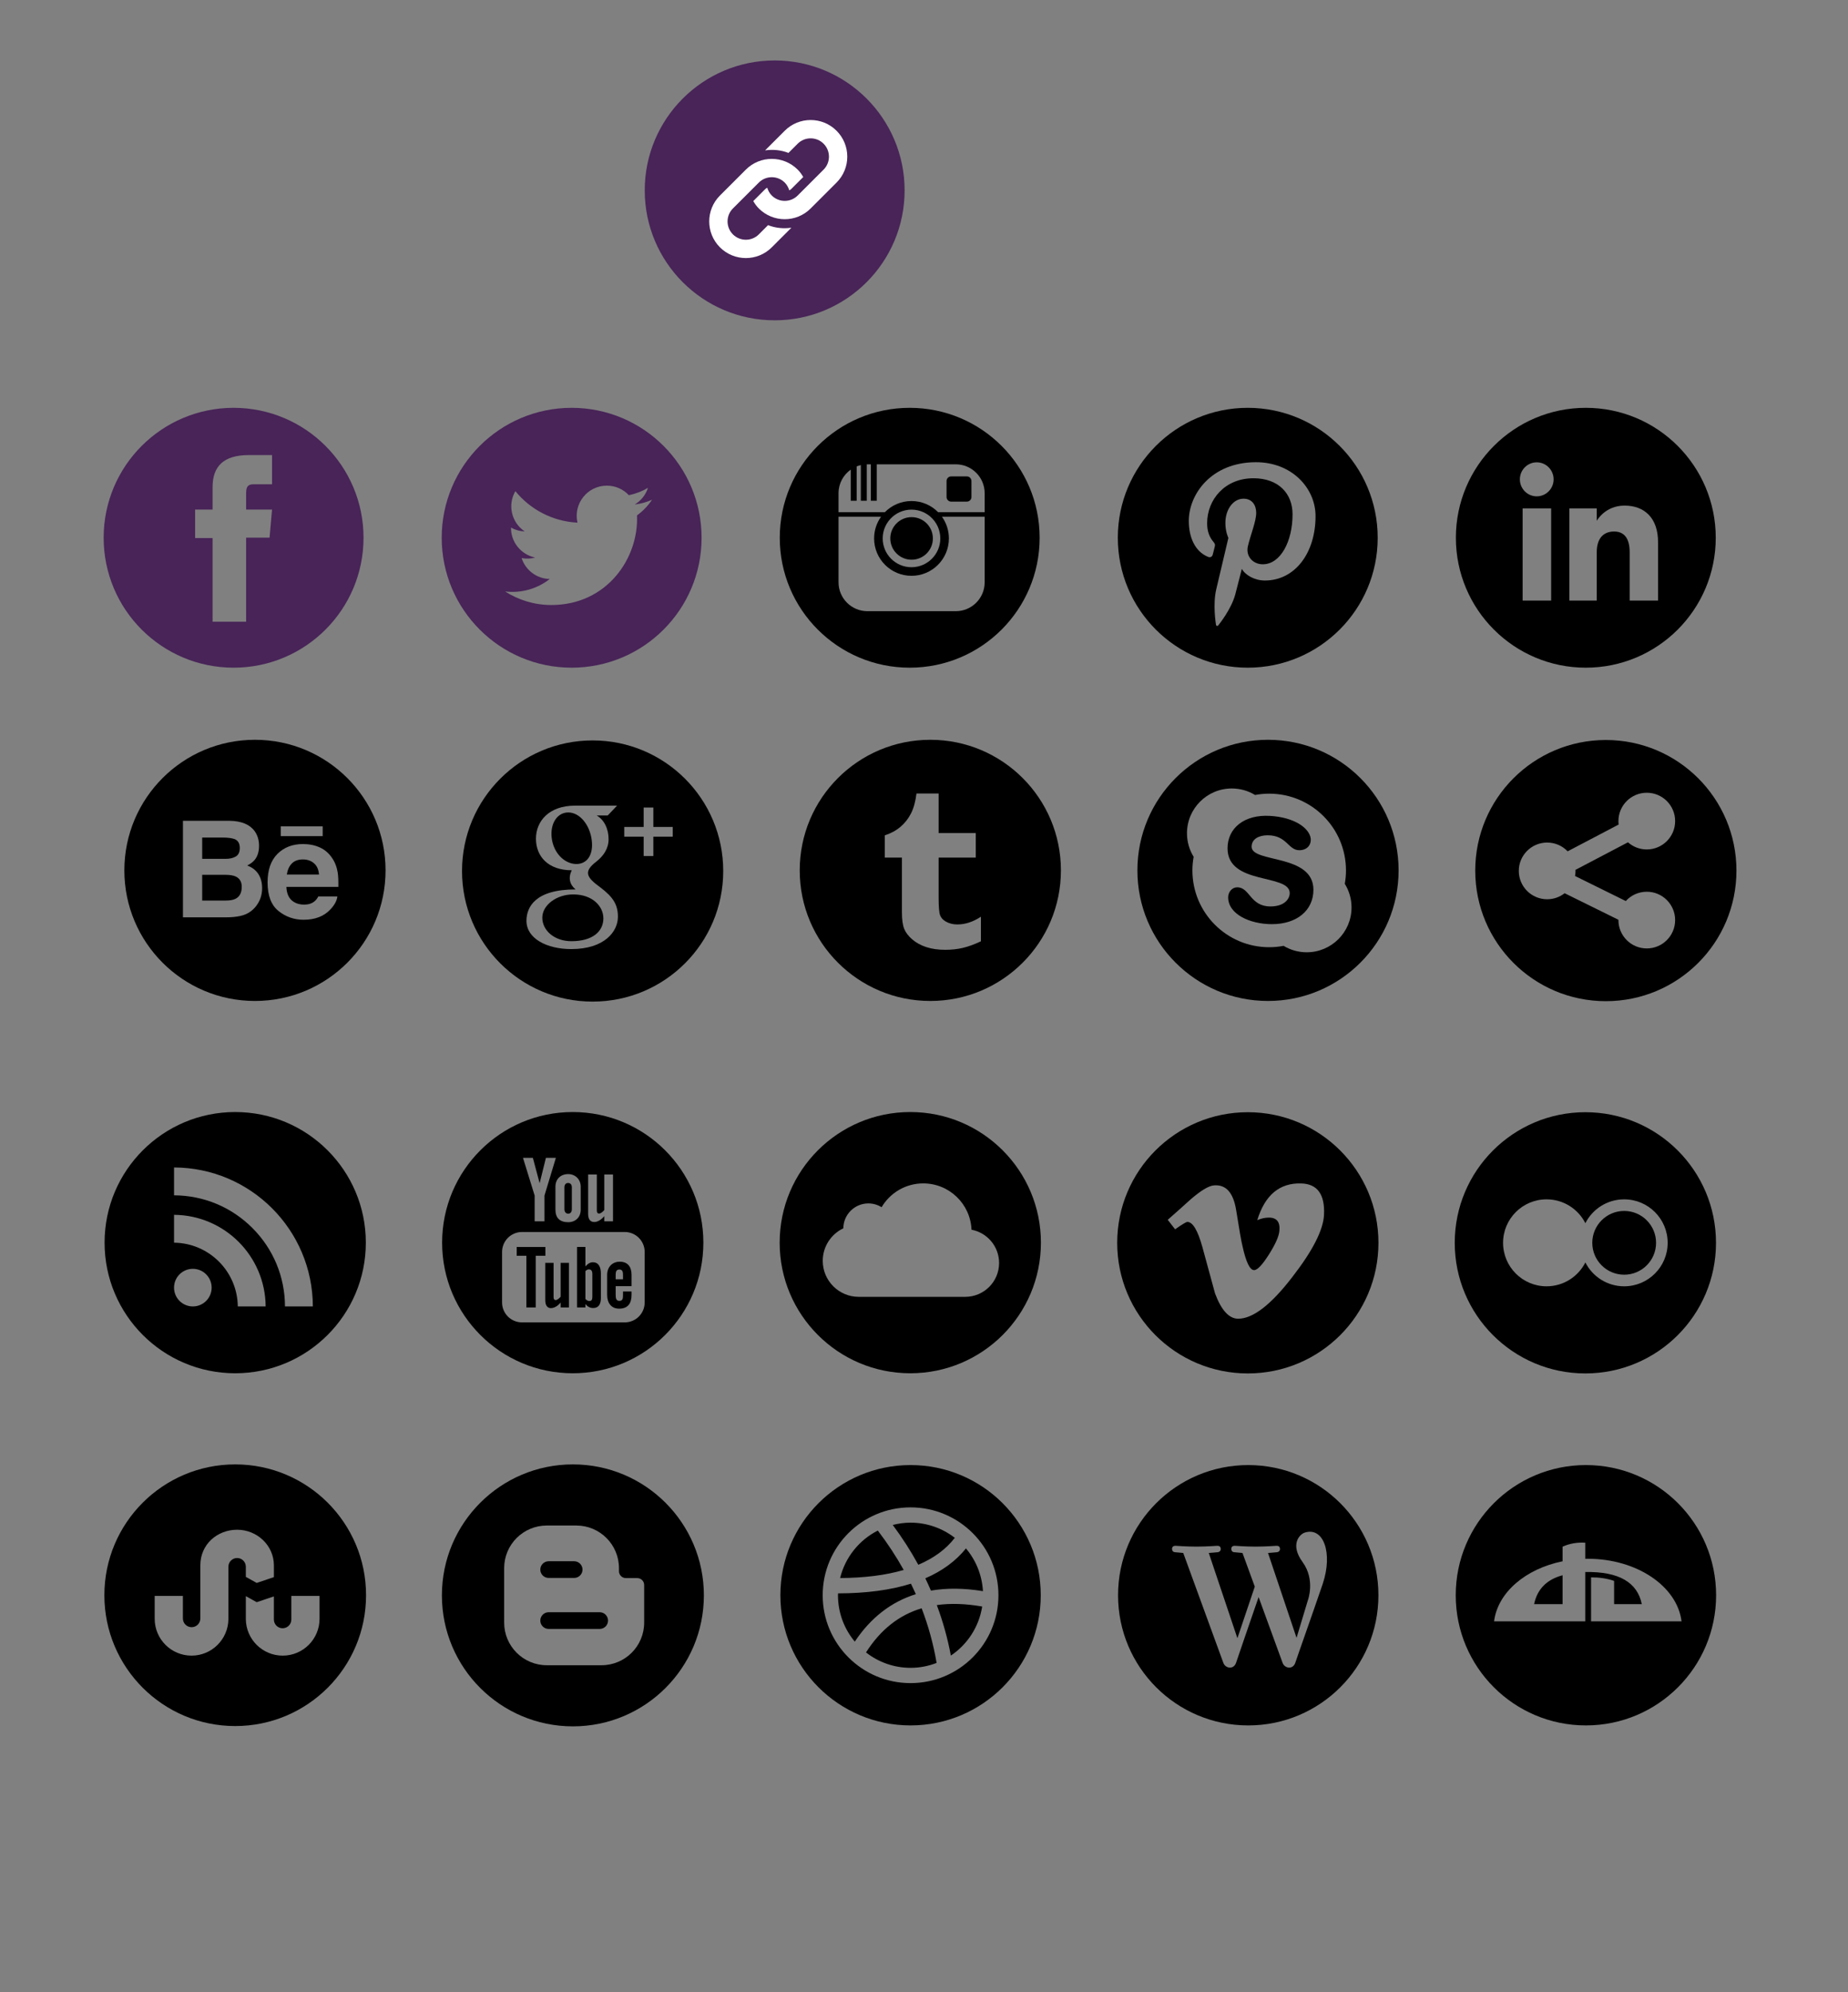 <?xml version="1.0" encoding="UTF-8" standalone="no"?>
<!-- Created with Inkscape (http://www.inkscape.org/) -->

<svg
   xmlns:dc="http://purl.org/dc/elements/1.1/"
   xmlns:cc="http://creativecommons.org/ns#"
   xmlns:rdf="http://www.w3.org/1999/02/22-rdf-syntax-ns#"
   xmlns:svg="http://www.w3.org/2000/svg"
   xmlns="http://www.w3.org/2000/svg"
   xmlns:sodipodi="http://sodipodi.sourceforge.net/DTD/sodipodi-0.dtd"
   xmlns:inkscape="http://www.inkscape.org/namespaces/inkscape"
   id="svg2"
   version="1.1"
   inkscape:version="0.48.2 r9819"
   width="640"
   height="690"
   xml:space="preserve"
   sodipodi:docname="Social_Media_Icons_Set.svg"><rect width="100%" height="100%" fill="#808080" stroke="none"/><defs
     id="defs6"><clipPath
       clipPathUnits="userSpaceOnUse"
       id="clipPath16"><path
         d="M 0,512 512,512 512,0 0,0 0,512 z"
         id="path18"
         inkscape:connector-curvature="0" /></clipPath></defs><sodipodi:namedview
     pagecolor="#ffffff"
     bordercolor="#666666"
     borderopacity="1"
     objecttolerance="10"
     gridtolerance="10"
     guidetolerance="10"
     inkscape:pageopacity="0"
     inkscape:pageshadow="2"
     inkscape:window-width="1280"
     inkscape:window-height="752"
     id="namedview4"
     showgrid="false"
     inkscape:zoom="1.28"
     inkscape:cx="280.15813"
     inkscape:cy="523.53765"
     inkscape:window-x="0"
     inkscape:window-y="0"
     inkscape:window-maximized="1"
     inkscape:current-layer="g44" /><g
     id="g10"
     inkscape:groupmode="layer"
     inkscape:label="Social_Media_Icons_Set"
     transform="matrix(1.25,0,0,-1.25,0,690)"><g
       id="g20"
       transform="translate(350.421,391.15)"><path
         d="m 0,0 c -2.813,0 -5.459,1.521 -6.364,3.247 0,0 -1.514,-6.003 -1.833,-7.161 -1.128,-4.094 -4.447,-8.191 -4.704,-8.526 -0.18,-0.234 -0.577,-0.161 -0.619,0.149 -0.072,0.521 -0.918,5.687 0.079,9.9 0.499,2.117 3.35,14.198 3.35,14.198 0,0 -0.831,1.664 -0.831,4.123 0,3.861 2.238,6.744 5.026,6.744 2.369,0 3.513,-1.779 3.513,-3.912 0,-2.382 -1.516,-5.945 -2.301,-9.245 -0.653,-2.765 1.387,-5.019 4.113,-5.019 4.935,0 8.26,6.341 8.26,13.853 0,5.71 -3.844,9.985 -10.84,9.985 -7.902,0 -12.828,-5.895 -12.828,-12.479 0,-2.269 0.67,-3.872 1.719,-5.11 0.482,-0.569 0.55,-0.798 0.375,-1.452 -0.127,-0.48 -0.412,-1.634 -0.532,-2.091 -0.173,-0.66 -0.708,-0.895 -1.305,-0.651 -3.638,1.485 -5.335,5.471 -5.335,9.953 0,7.401 6.243,16.276 18.62,16.276 9.95,0 16.496,-7.197 16.496,-14.926 C 14.059,7.636 8.376,0 0,0 m -4.723,47.85 c -19.881,0 -36,-16.118 -36,-36 0,-19.883 16.119,-36 36,-36 19.882,0 36,16.117 36,36 0,19.882 -16.118,36 -36,36"
         style="fill:#000000;fill-opacity:1;fill-rule:nonzero;stroke:none"
         id="path22"
         inkscape:connector-curvature="0" /></g><g
       id="g24"
       transform="translate(272.807,415.342)"><path
         d="m 0,0 c 0,4.422 -3.586,8.007 -8.008,8.007 l -21.882,0 0,-10.095 -1.641,0 0,10.095 -0.948,0 c -0.063,0 -0.124,-0.003 -0.186,-0.004 l 0,-10.091 -1.642,0 0,9.883 C -34.704,7.702 -35.091,7.58 -35.463,7.431 l 0,-9.519 -1.641,0 0,8.622 C -39.15,5.084 -40.487,2.699 -40.487,0 l 0,-5.259 12.837,0 c 1.879,1.907 4.49,3.092 7.379,3.092 2.89,0 5.501,-1.185 7.381,-3.092 l 12.889,0 0,5.259 L 0,0 z m -20.271,-20.508 c 4.402,0 7.982,3.58 7.982,7.982 0,2.388 -1.057,4.534 -2.726,5.999 -0.586,0.512 -1.246,0.941 -1.964,1.268 -1.003,0.456 -2.118,0.713 -3.292,0.713 -1.172,0 -2.287,-0.257 -3.291,-0.713 -0.717,-0.327 -1.378,-0.756 -1.963,-1.268 -1.669,-1.465 -2.726,-3.611 -2.726,-5.999 0,-4.402 3.58,-7.982 7.98,-7.982 M 0,-6.527 l -11.827,0 c 1.205,-1.694 1.917,-3.763 1.917,-5.999 0,-5.722 -4.639,-10.361 -10.361,-10.361 -5.72,0 -10.359,4.639 -10.359,10.361 0,2.236 0.711,4.305 1.917,5.999 l -11.774,0 0,-18.157 c 0,-4.421 3.586,-8.006 8.008,-8.006 l 24.471,0 c 4.423,0 8.008,3.585 8.008,8.006 l 0,18.157 z m 15.231,-5.815 c 0,-19.883 -16.117,-36 -36,-36 -19.881,0 -36,16.117 -36,36 0,19.883 16.119,36 36,36 19.883,0 36,-16.117 36,-36 m -35.475,-6.083 c 3.258,0 5.898,2.641 5.898,5.899 0,3.256 -2.64,5.897 -5.898,5.897 -3.258,0 -5.899,-2.641 -5.899,-5.897 0,-3.258 2.641,-5.899 5.899,-5.899 m 16.584,21.8 0,-4.425 c 0,-0.709 -0.575,-1.284 -1.285,-1.284 l -4.328,0 c -0.71,0 -1.286,0.575 -1.286,1.284 l 0,4.425 c 0,0.709 0.576,1.284 1.286,1.284 l 4.328,0 c 0.71,0 1.285,-0.575 1.285,-1.284"
         style="fill:#000000;fill-opacity:1;fill-rule:nonzero;stroke:none"
         id="path26"
         inkscape:connector-curvature="0" /></g><g
       id="g28"
       transform="translate(459.375,385.596)"><path
         d="m 0,0 -7.866,0 0,13.404 c 0,3.677 -1.397,5.729 -4.304,5.729 -3.163,0 -4.816,-2.138 -4.816,-5.729 l 0,-13.404 -7.581,0 0,25.536 7.581,0 0,-3.439 c 0,0 2.28,4.218 7.695,4.218 C -3.876,26.315 0,23.009 0,16.169 L 0,0 z m -33.611,28.88 c -2.581,0 -4.674,2.11 -4.674,4.712 0,2.602 2.093,4.712 4.674,4.712 2.582,0 4.674,-2.11 4.674,-4.712 0,-2.602 -2.092,-4.712 -4.674,-4.712 m 3.99,-28.88 -7.904,0 0,25.536 7.904,0 0,-25.536 z m 9.604,53.404 c -19.881,0 -35.999,-16.117 -35.999,-36 0,-19.883 16.118,-36 35.999,-36 19.883,0 36,16.117 36,36 0,19.883 -16.117,36 -36,36"
         style="fill:#000000;fill-opacity:1;fill-rule:nonzero;stroke:none"
         id="path30"
         inkscape:connector-curvature="0" /></g><g
       id="g32"
       transform="translate(75.373,417.821)"
       style="fill:#482458;fill-opacity:1"
       inkscape:export-filename="/Users/dacmanj/Downloads/Social Media Icons/facebook20.png"
       inkscape:export-xdpi="20"
       inkscape:export-ydpi="20"><path
         d="m 0,0 -5.031,0 c -1.777,0 -2.147,-0.728 -2.147,-2.565 l 0,-4.44 7.178,0 -0.691,-7.794 -6.487,0 0,-23.282 -9.297,0 0,23.184 -4.835,0 0,7.892 4.835,0 0,6.215 c 0,5.833 3.12,8.879 10.038,8.879 L 0,8.089 0,0 z m -10.655,21.179 c -19.883,0 -36,-16.117 -36,-36 0,-19.883 16.117,-36 36,-36 19.882,0 36,16.117 36,36 0,19.883 -16.118,36 -36,36"
         style="fill:#482458;fill-opacity:1;fill-rule:nonzero;stroke:none"
         id="path34"
         inkscape:connector-curvature="0" /></g><g
       id="g36"
       transform="translate(176.483,409.203)"
       style="fill:#482458;fill-opacity:1"
       inkscape:export-filename="/Users/dacmanj/Downloads/Social Media Icons/twitter20.png"
       inkscape:export-xdpi="20"
       inkscape:export-ydpi="20"><path
         d="m 0,0 c 0.527,-11.744 -8.23,-24.838 -23.733,-24.838 -4.715,0 -9.104,1.383 -12.799,3.752 4.429,-0.522 8.851,0.706 12.361,3.458 -3.653,0.067 -6.737,2.481 -7.799,5.798 1.308,-0.25 2.595,-0.177 3.77,0.142 -4.016,0.808 -6.787,4.425 -6.697,8.293 1.126,-0.625 2.414,-1.001 3.783,-1.043 -3.719,2.484 -4.772,7.394 -2.584,11.147 4.117,-5.052 10.269,-8.376 17.209,-8.725 -1.217,5.224 2.745,10.253 8.134,10.253 2.402,0 4.572,-1.013 6.094,-2.636 C -0.359,5.975 1.428,6.67 3.041,7.627 2.418,5.677 1.094,4.04 -0.63,3.008 1.059,3.209 2.668,3.658 4.166,4.322 3.047,2.647 1.631,1.177 0,0 m -18.105,29.797 c -19.882,0 -36,-16.117 -36,-36 0,-19.883 16.118,-36 36,-36 19.882,0 36,16.117 36,36 0,19.883 -16.118,36 -36,36"
         style="fill:#482458;fill-opacity:1;fill-rule:nonzero;stroke:none"
         id="path38"
         inkscape:connector-curvature="0" /></g><g
       id="g40"
       transform="translate(86.998,312.804)"><path
         d="m 0,0 c -0.824,0.71 -1.847,1.065 -3.067,1.065 -1.328,0 -2.355,-0.377 -3.087,-1.129 -0.731,-0.754 -1.189,-1.774 -1.377,-3.061 l 8.908,0 C 1.283,-1.753 0.824,-0.711 0,0 M 6.574,-2.611 C 6.334,-1.061 5.809,0.303 4.999,1.477 4.102,2.809 2.961,3.785 1.581,4.402 c -1.378,0.619 -2.929,0.927 -4.65,0.927 -2.898,0 -5.255,-0.915 -7.072,-2.742 -1.816,-1.827 -2.724,-4.454 -2.724,-7.88 0,-3.656 1.006,-6.295 3.017,-7.918 2.012,-1.622 4.334,-2.433 6.966,-2.433 3.189,0 5.669,0.961 7.44,2.885 1.139,1.21 1.778,2.402 1.917,3.573 l -5.28,0 c -0.306,-0.58 -0.662,-1.033 -1.063,-1.359 -0.737,-0.605 -1.694,-0.908 -2.872,-0.908 -1.111,0 -2.061,0.248 -2.85,0.744 -1.299,0.799 -1.988,2.189 -2.068,4.174 l 14.403,0 C 6.77,-4.828 6.713,-3.52 6.574,-2.611 m -20.951,-4.287 c 0,1.535 -0.347,2.841 -1.041,3.918 -0.695,1.077 -1.725,1.863 -3.09,2.359 0.899,0.459 1.578,0.967 2.041,1.523 0.824,0.992 1.238,2.305 1.238,3.938 0,1.584 -0.409,2.945 -1.228,4.082 -1.359,1.849 -3.669,2.799 -6.93,2.849 l -12.925,0 0,-26.744 12.05,0 c 1.359,0 2.619,0.121 3.78,0.364 1.16,0.24 2.168,0.688 3.021,1.341 0.757,0.569 1.389,1.27 1.895,2.105 0.793,1.259 1.189,2.68 1.189,4.265 m 5.16,14.431 11.621,0 0,2.7 -11.621,0 0,-2.7 z m 29.04,-9.498 c 0,-19.984 -16.2,-36.183 -36.183,-36.183 -19.985,0 -36.185,16.199 -36.185,36.183 0,19.984 16.2,36.184 36.185,36.184 19.983,0 36.183,-16.2 36.183,-36.184 M -21.65,1.892 c 0.725,0.441 1.088,1.223 1.088,2.348 0,1.247 -0.479,2.069 -1.438,2.467 -0.826,0.279 -1.879,0.418 -3.16,0.418 l -5.818,0 0,-5.896 6.5,0 c 1.162,0 2.105,0.221 2.828,0.663 m 1.63,-8.41 c 0,-1.644 -0.584,-2.757 -1.756,-3.338 -0.646,-0.316 -1.549,-0.472 -2.708,-0.472 l -6.494,0 0,7.13 6.582,0 c 1.15,-0.013 2.039,-0.163 2.673,-0.454 1.136,-0.52 1.703,-1.475 1.703,-2.866"
         style="fill:#000000;fill-opacity:1;fill-rule:nonzero;stroke:none"
         id="path42"
         inkscape:connector-curvature="0" /></g><g
       id="g44"
       transform="translate(163.935,319.288)"><path
         d="m 0,0 c -0.542,4.122 -3.228,7.504 -6.365,7.599 -3.139,0.092 -5.244,-3.062 -4.701,-7.185 0.542,-4.122 3.525,-7 6.664,-7.096 C -1.265,-6.775 0.541,-4.122 0,0 m 22.452,3.582 -5.373,0 0,5.373 -2.686,0 0,-5.373 -5.372,0 0,-2.686 5.372,0 0,-5.373 2.686,0 0,5.373 5.373,0 0,2.686 z M 7.264,-21.324 c 0,3.282 -1.226,5.427 -4.935,8.206 -3.763,2.743 -4.682,4.293 -1.091,7.069 2.024,1.565 3.441,3.651 3.441,6.225 0,2.804 -1.147,5.349 -3.304,6.586 l 3.058,0 2.601,2.73 -11.645,0 c -7.27,0 -10.835,-4.356 -10.835,-9.15 0,-4.899 3.36,-8.757 9.923,-8.757 -1.018,-2.054 -0.61,-3.951 1.055,-5.308 -11.208,0 -13.606,-4.918 -13.606,-8.706 0,-4.909 5.642,-7.827 12.408,-7.827 9.253,0 12.93,4.902 12.93,8.932 m 29.177,12.699 c 0,-19.983 -16.2,-36.184 -36.183,-36.184 -19.985,0 -36.184,16.201 -36.184,36.184 0,19.984 16.199,36.184 36.184,36.184 19.983,0 36.183,-16.2 36.183,-36.184 M 3.235,-21.739 c 0,-3.556 -2.887,-6.334 -8.867,-6.334 -4.677,0 -8.054,2.96 -8.054,6.516 0,3.485 3.963,6.492 8.639,6.44 5.19,0 8.282,-3.232 8.282,-6.622"
         style="fill:#000000;fill-opacity:1;fill-rule:nonzero;stroke:none"
         id="path46"
         inkscape:connector-curvature="0" /></g><g
       id="g48"
       transform="translate(271.766,291.187)"><path
         d="m 0,0 c -1.851,-0.871 -3.526,-1.48 -5.025,-1.831 -1.5,-0.349 -3.121,-0.524 -4.865,-0.524 -1.978,0 -3.726,0.25 -5.248,0.75 -1.521,0.499 -2.818,1.21 -3.89,2.135 -1.075,0.925 -1.821,1.909 -2.235,2.949 -0.414,1.042 -0.621,2.551 -0.621,4.529 l 0,15.179 -4.742,0 0,6.17 c 1.695,0.553 3.147,1.344 4.355,2.373 1.209,1.032 2.179,2.269 2.91,3.714 0.731,1.445 1.235,3.281 1.511,5.513 l 6.136,0 0,-10.971 10.285,0 0,-6.799 -10.285,0 0,-11.109 c 0,-2.512 0.133,-4.123 0.399,-4.836 0.266,-0.713 0.761,-1.283 1.484,-1.707 0.957,-0.575 2.054,-0.863 3.287,-0.863 2.192,0 4.374,0.714 6.544,2.14 L 0,0 z M -14.016,55.836 C -34,55.836 -50.2,39.636 -50.2,19.652 c 0,-19.984 16.2,-36.183 36.184,-36.183 19.984,0 36.183,16.199 36.183,36.183 0,19.984 -16.199,36.184 -36.183,36.184"
         style="fill:#000000;fill-opacity:1;fill-rule:nonzero;stroke:none"
         id="path50"
         inkscape:connector-curvature="0" /></g><g
       id="g52"
       transform="translate(374.451,300.562)"><path
         d="m 0,0 c 0,2.404 -0.686,4.647 -1.867,6.549 0.211,1.205 0.329,2.445 0.329,3.711 0,11.75 -9.525,21.273 -21.274,21.273 -1.338,0 -2.647,-0.129 -3.917,-0.365 -1.879,1.145 -4.086,1.803 -6.447,1.803 -6.856,0 -12.415,-5.559 -12.415,-12.416 0,-2.39 0.677,-4.621 1.847,-6.515 -0.221,-1.227 -0.342,-2.488 -0.342,-3.78 0,-11.748 9.524,-21.274 21.274,-21.274 1.364,0 2.695,0.133 3.987,0.379 1.871,-1.131 4.064,-1.782 6.411,-1.782 C -5.558,-12.416 0,-6.857 0,0 m 13.038,10.277 c 0,-19.984 -16.2,-36.183 -36.184,-36.183 -19.984,0 -36.184,16.199 -36.184,36.183 0,19.984 16.2,36.184 36.184,36.184 19.984,0 36.184,-16.2 36.184,-36.184 M -10.559,4.918 c 0,-5.765 -4.614,-9.543 -11.503,-9.543 -6.059,0 -12.148,2.747 -12.118,7.475 0.01,1.427 1.075,2.737 2.492,2.737 3.567,0 3.535,-5.302 9.215,-5.302 3.986,0 5.346,2.175 5.346,3.69 0,5.472 -17.225,2.117 -17.225,12.41 0,5.57 4.577,9.413 11.769,8.99 6.86,-0.402 10.879,-3.42 11.27,-6.238 0.191,-1.842 -1.034,-3.274 -3.16,-3.274 -3.102,0 -3.42,4.137 -8.762,4.137 -2.411,0 -4.446,-1.001 -4.446,-3.176 0,-4.543 17.122,-1.904 17.122,-11.906"
         style="fill:#000000;fill-opacity:1;fill-rule:nonzero;stroke:none"
         id="path54"
         inkscape:connector-curvature="0" /></g><g
       id="g56"
       transform="translate(267.425,192.677)"><path
         d="m 0,0 -29.505,0 c -5.509,0 -9.973,4.465 -9.973,9.974 0,3.978 2.332,7.412 5.702,9.012 0.027,3.814 3.124,6.898 6.943,6.898 1.345,0 2.596,-0.389 3.659,-1.051 2.328,3.949 6.622,6.6 11.538,6.6 7.208,0 13.084,-5.698 13.372,-12.836 C 6.087,17.781 9.38,13.966 9.38,9.38 9.38,4.199 5.181,0 0,0 m -15.225,51.205 c -19.987,0 -36.191,-16.204 -36.191,-36.191 0,-19.988 16.204,-36.191 36.191,-36.191 19.989,0 36.191,16.203 36.191,36.191 0,19.987 -16.202,36.191 -36.191,36.191"
         style="fill:#000000;fill-opacity:1;fill-rule:nonzero;stroke:none"
         id="path58"
         inkscape:connector-curvature="0" /></g><g
       id="g60"
       transform="translate(178.614,191.127)"><path
         d="m 0,0 c 0,-3.057 -2.477,-5.533 -5.533,-5.533 l -28.448,0 c -3.057,0 -5.534,2.476 -5.534,5.533 l 0,13.98 c 0,3.057 2.477,5.536 5.534,5.536 l 28.448,0 C -2.477,19.516 0,17.037 0,13.98 L 0,0 z m -30.981,40.066 1.875,-7.033 1.742,7.033 2.76,0 -3.163,-10.459 0,-7.137 -2.718,0 0,7.137 -3.233,10.459 2.737,0 z m 9.791,-4.508 c 1.957,0 3.469,-1.456 3.469,-3.489 l 0,-6.362 c 0,-2.181 -1.528,-3.478 -3.469,-3.478 -2.34,0 -3.538,1.191 -3.538,3.478 l 0,6.362 c 0,2.083 1.411,3.489 3.538,3.489 m 5.518,-0.107 2.414,0 0,-9.952 c 0,-0.522 0.125,-0.874 0.643,-0.874 0.47,0 1.125,0.604 1.42,0.973 l 0,9.851 2.412,0 0,-12.979 -2.412,0 0,1.432 c -1.047,-1.241 -2.061,-1.62 -2.791,-1.62 -1.293,0 -1.686,1.036 -1.686,2.319 l 0,10.85 z m -4.263,17.304 c -19.986,0 -36.189,-16.204 -36.189,-36.192 0,-19.987 16.203,-36.19 36.189,-36.19 19.99,0 36.194,16.203 36.194,36.19 0,19.988 -16.204,36.192 -36.194,36.192 M -6.004,6.42 l -2.031,0 0,1.25 c 0,0.851 0.176,1.45 1.027,1.45 0.824,0 1.004,-0.612 1.004,-1.45 l 0,-1.25 z m -0.906,4.864 c -2.074,0 -3.49,-1.489 -3.49,-3.637 l 0,-5.548 c 0,-2.226 1.121,-3.825 3.316,-3.825 2.422,0 3.445,1.443 3.445,3.825 l 0,0.929 -2.365,0 0,-0.859 c 0,-1.077 -0.057,-1.73 -1.027,-1.73 -0.926,0 -1.004,0.801 -1.004,1.73 l 0,2.332 4.396,0 0,3.146 c 0,2.236 -1.066,3.637 -3.271,3.637 m -20.603,1.652 -2.677,0 0,-14.327 -2.588,0 0,14.327 -2.68,0 0,2.433 7.945,0 0,-2.433 z m 4.231,-1.965 2.299,0 0,-12.362 -2.299,0 0,1.365 c -0.424,-0.502 -0.865,-0.886 -1.322,-1.149 -1.239,-0.71 -2.94,-0.695 -2.94,1.814 l 0,10.332 2.299,0 0,-9.475 c 0,-0.498 0.121,-0.834 0.611,-0.834 0.447,0 1.072,0.574 1.352,0.926 l 0,9.383 z m 1.039,14.846 0,6.039 c 0,0.71 0.328,1.238 1.006,1.238 0.74,0 1.056,-0.512 1.056,-1.238 l 0,-6.039 c 0,-0.707 -0.359,-1.229 -1.009,-1.229 -0.666,0 -1.053,0.545 -1.053,1.229 M -14.5,1.506 c 0,-0.394 -0.066,-0.677 -0.201,-0.852 -0.252,-0.332 -0.801,-0.316 -1.174,-0.126 -0.176,0.087 -0.357,0.234 -0.545,0.435 l 0,7.703 c 0.156,0.17 0.313,0.296 0.475,0.377 0.402,0.203 0.922,0.164 1.199,-0.203 0.162,-0.215 0.246,-0.532 0.246,-0.949 l 0,-6.385 z m 0.123,9.622 c -0.82,0 -1.525,-0.523 -2.043,-1.155 l 0,5.396 -2.321,0 0,-16.76 2.321,0 0,0.95 c 0.641,-0.799 1.342,-1.106 2.184,-1.106 1.529,0 2.101,1.189 2.101,2.717 l 0,6.859 c 0,1.676 -0.558,3.099 -2.242,3.099"
         style="fill:#000000;fill-opacity:1;fill-rule:nonzero;stroke:none"
         id="path62"
         inkscape:connector-curvature="0" /></g><g
       id="g64"
       transform="translate(78.956,190.018)"><path
         d="m 0,0 c -0.022,8.215 -3.231,15.935 -9.042,21.745 -5.8,5.8 -13.501,9.007 -21.696,9.042 l 0,7.721 C -9.516,38.434 7.672,21.229 7.721,0 L 0,0 z m -13.075,0 c -0.101,9.696 -7.969,17.563 -17.663,17.663 l 0,7.72 C -16.765,25.283 -5.457,13.975 -5.356,0 l -7.719,0 z m -12.453,0 c -2.878,0 -5.21,2.334 -5.21,5.212 0,2.877 2.332,5.21 5.21,5.21 2.879,0 5.21,-2.333 5.21,-5.21 0,-2.878 -2.331,-5.212 -5.21,-5.212 m 11.734,53.864 c -19.987,0 -36.189,-16.204 -36.189,-36.191 0,-19.987 16.202,-36.191 36.189,-36.191 19.988,0 36.192,16.204 36.192,36.191 0,19.987 -16.204,36.191 -36.192,36.191"
         style="fill:#000000;fill-opacity:1;fill-rule:nonzero;stroke:none"
         id="path66"
         inkscape:connector-curvature="0" /></g><g
       id="g68"
       transform="translate(88.532,103.474)"><path
         d="m 0,0 c 0,-5.639 -4.571,-10.211 -10.211,-10.211 -5.608,0 -10.16,4.524 -10.21,10.12 l 0,6.364 3.01,-1.675 4.764,1.61 0,-6.418 c 0,-1.334 1.082,-2.416 2.416,-2.416 1.335,0 2.418,1.082 2.418,2.416 l 0,6.543 L 0,6.333 0,0 z m -22.837,16.837 c -1.336,0 -2.416,-1.082 -2.416,-2.418 l 0,-14.565 c -0.08,-5.572 -4.622,-10.065 -10.212,-10.065 -5.639,0 -10.21,4.572 -10.21,10.211 l 0,6.333 7.815,0 0,-6.25 c 0,-1.335 1.081,-2.417 2.417,-2.417 1.334,0 2.417,1.082 2.417,2.417 l 0,14.747 c 0,5.789 4.675,9.841 10.189,9.841 5.533,0 10.19,-4.334 10.19,-9.9 l 0,-3.229 -4.764,-1.61 -3.01,1.676 0,2.811 c 0,1.336 -1.082,2.418 -2.416,2.418 m -0.528,25.939 c -20.02,0 -36.25,-16.229 -36.25,-36.25 0,-20.02 16.23,-36.25 36.25,-36.25 20.019,0 36.25,16.23 36.25,36.25 0,20.021 -16.231,36.25 -36.25,36.25"
         style="fill:#000000;fill-opacity:1;fill-rule:nonzero;stroke:none"
         id="path70"
         inkscape:connector-curvature="0" /></g><g
       id="g72"
       transform="translate(178.471,112.832)"><path
         d="m 0,0 c 0,1.059 -0.857,1.916 -1.916,1.916 l -3.152,0 c -1.058,0 -1.916,0.857 -1.916,1.915 l 0,0.838 c 0,6.525 -5.289,11.813 -11.814,11.813 l -8.181,0 c -6.525,0 -11.813,-5.288 -11.813,-11.813 l 0,-15.086 c 0,-6.524 5.288,-11.812 11.813,-11.812 l 15.165,0 C -5.289,-22.229 0,-16.941 0,-10.417 L 0,0 z m 16.542,-2.873 c 0,-20.044 -16.248,-36.292 -36.291,-36.292 -20.043,0 -36.292,16.248 -36.292,36.292 0,20.043 16.249,36.291 36.292,36.291 20.043,0 36.291,-16.248 36.291,-36.291 m -28.87,-4.669 -14.132,0 c -1.279,0 -2.315,-1.037 -2.315,-2.315 0,-1.279 1.036,-2.316 2.315,-2.316 l 14.132,0 c 1.279,0 2.315,1.037 2.315,2.316 0,1.278 -1.036,2.315 -2.315,2.315 M -28.775,4.271 c 0,1.277 1.036,2.315 2.315,2.315 l 7.062,0 c 1.28,0 2.315,-1.038 2.315,-2.315 0,-1.28 -1.035,-2.316 -2.315,-2.316 l -7.062,0 c -1.279,0 -2.315,1.036 -2.315,2.316"
         style="fill:#000000;fill-opacity:1;fill-rule:nonzero;stroke:none"
         id="path74"
         inkscape:connector-curvature="0" /></g><g
       id="g76"
       transform="translate(256.366,114.686)"><path
         d="m 0,0 c 0.548,-1.127 1.062,-2.266 1.556,-3.408 4.381,0.754 9.185,0.707 14.41,-0.149 C 15.712,0.94 13.993,5.047 11.257,8.281 8.45,4.785 4.685,2.029 0,0 m 20.257,-4.691 c 0,13.447 -10.901,24.347 -24.347,24.347 -13.445,0 -24.346,-10.9 -24.346,-24.347 0,-13.446 10.901,-24.346 24.346,-24.346 13.446,0 24.347,10.9 24.347,24.346 m 11.722,0 c 0,-19.92 -16.148,-36.069 -36.069,-36.069 -19.919,0 -36.068,16.149 -36.068,36.069 0,19.921 16.149,36.07 36.068,36.07 19.921,0 36.069,-16.149 36.069,-36.07 m -28.8,-2.724 c 1.703,-4.553 3.006,-9.22 3.894,-13.993 4.569,3.059 7.795,7.941 8.682,13.595 -4.582,0.795 -8.772,0.935 -12.576,0.398 m -5.809,3.021 c -0.433,0.974 -0.886,1.943 -1.358,2.906 -5.644,-1.775 -12.379,-2.672 -20.187,-2.684 -0.004,-0.174 -0.026,-0.344 -0.026,-0.517 0,-4.884 1.753,-9.366 4.658,-12.852 4.407,6.611 10.059,11.004 16.913,13.147 M 8.171,11.217 c -3.399,2.626 -7.644,4.205 -12.261,4.205 -1.704,0 -3.351,-0.236 -4.932,-0.639 2.66,-3.574 5.016,-7.256 7.077,-11.031 4.299,1.82 7.673,4.313 10.116,7.465 m -21.335,2.017 c -5.164,-2.626 -9.039,-7.41 -10.443,-13.162 6.803,0.047 12.689,0.793 17.62,2.244 -2.083,3.74 -4.474,7.383 -7.177,10.918 M -1.018,-8.309 c 1.881,-4.91 3.266,-9.961 4.146,-15.134 -2.245,-0.867 -4.672,-1.36 -7.218,-1.36 -4.652,0 -8.931,1.602 -12.343,4.267 3.995,6.266 9.096,10.345 15.415,12.227"
         style="fill:#000000;fill-opacity:1;fill-rule:nonzero;stroke:none"
         id="path78"
         inkscape:connector-curvature="0" /></g><g
       id="g80"
       transform="translate(465.883,102.758)"><path
         d="m 0,0 c -1.211,9.727 -12.375,17.344 -25.971,17.344 -0.235,0 -0.468,-0.003 -0.702,-0.008 l 0,4.461 c -2.136,0.14 -4.234,-0.195 -6.29,-1.094 l 0,-4.055 C -43.227,14.561 -50.943,7.992 -51.94,0 l 25.267,0 0,13.672 c 9.39,0.171 14.452,-2.919 15.663,-8.906 l -7.676,0 0,6.445 c -2.029,0.706 -4.168,0.994 -6.385,0.977 L -25.071,0 0,0 z m 9.574,7.236 c 0,-19.92 -16.148,-36.068 -36.07,-36.068 -19.92,0 -36.068,16.148 -36.068,36.068 0,19.922 16.148,36.071 36.068,36.071 19.922,0 36.07,-16.149 36.07,-36.071 m -42.537,5.537 0,-8.007 -7.889,0 c 0.852,4.111 3.475,6.838 7.889,8.007"
         style="fill:#000000;fill-opacity:1;fill-rule:nonzero;stroke:none"
         id="path82"
         inkscape:connector-curvature="0" /></g><g
       id="g84"
       transform="translate(366.486,113.194)"><path
         d="m 0,0 c -3.203,-9.372 -6.937,-19.837 -7.598,-21.864 -0.658,-2.029 -2.976,-1.625 -3.535,-0.074 -0.31,0.859 -3.697,10.136 -6.648,18.228 -1.948,-5.643 -5.742,-16.655 -6.229,-18.154 -0.66,-2.029 -2.978,-1.625 -3.537,-0.076 -0.558,1.551 -11.113,30.453 -11.113,30.453 -2.211,0.205 -1.844,0.158 -2.393,0.222 -0.545,0.064 -0.787,0.627 -0.691,1.135 0.133,0.606 0.691,0.649 1.078,0.627 0.193,-0.011 2.895,-0.219 5.617,-0.221 2.736,0 5.494,0.209 5.729,0.221 0.466,0.024 0.957,-0.072 1.045,-0.74 0.089,-0.668 -0.442,-0.983 -0.762,-1.029 -0.318,-0.048 -2.551,-0.216 -2.551,-0.216 l 7.932,-23.616 4.816,14.292 c -1.902,5.208 -3.406,9.324 -3.406,9.324 -2.211,0.206 -1.844,0.159 -2.393,0.223 -0.547,0.064 -0.787,0.627 -0.691,1.133 0.135,0.607 0.691,0.651 1.08,0.629 0.191,-0.011 2.895,-0.221 5.615,-0.221 2.739,0 5.494,0.209 5.729,0.221 0.467,0.024 0.957,-0.072 1.045,-0.74 0.09,-0.668 -0.442,-0.983 -0.762,-1.029 -0.318,-0.05 -2.551,-0.216 -2.551,-0.216 l 7.906,-23.516 3.139,10.421 c 0,0 2.133,5.633 -1.469,10.58 -3.603,4.945 -0.761,7.717 0.569,8.15 C 0.203,15.851 2.832,8.54 0,0 m -20.654,32.87 c -19.92,0 -36.069,-16.148 -36.069,-36.07 0,-19.92 16.149,-36.069 36.069,-36.069 19.92,0 36.068,16.149 36.068,36.069 0,19.922 -16.148,36.07 -36.068,36.07"
         style="fill:#000000;fill-opacity:1;fill-rule:nonzero;stroke:none"
         id="path86"
         inkscape:connector-curvature="0" /></g><g
       id="g88"
       transform="translate(436.504,310.693)"><path
         d="m 0,0 c 0,-0.483 -0.046,-0.954 -0.128,-1.411 l 14.056,-6.94 c 1.436,1.584 3.51,2.579 5.819,2.579 4.338,0 7.855,-3.517 7.855,-7.855 0,-4.339 -3.517,-7.856 -7.855,-7.856 -4.339,0 -7.856,3.517 -7.856,7.856 0,0.028 0.003,0.057 0.003,0.085 l -14.908,7.359 c -1.334,-1.046 -3.014,-1.671 -4.84,-1.671 -4.339,0 -7.857,3.515 -7.857,7.854 0,4.338 3.518,7.854 7.857,7.854 2.233,0 4.247,-0.933 5.676,-2.429 l 14.13,7.42 c -0.038,0.313 -0.061,0.632 -0.061,0.955 0,4.34 3.517,7.855 7.856,7.855 4.338,0 7.855,-3.515 7.855,-7.855 0,-4.338 -3.516,-7.855 -7.855,-7.855 -2.001,0 -3.825,0.749 -5.213,1.981 L -0.008,0.289 C -0.004,0.192 0,0.097 0,0 m 8.405,36.271 c -19.984,0 -36.184,-16.201 -36.184,-36.184 0,-19.984 16.2,-36.184 36.184,-36.184 19.984,0 36.184,16.2 36.184,36.184 0,19.983 -16.2,36.184 -36.184,36.184"
         style="fill:#000000;fill-opacity:1;fill-rule:nonzero;stroke:none"
         id="path90"
         inkscape:connector-curvature="0" /></g><g
       id="g92"
       transform="translate(458.824,207.643)"><path
         d="m 0,0 c 0,-4.872 -3.964,-8.835 -8.835,-8.835 -4.872,0 -8.836,3.963 -8.836,8.835 0,4.871 3.964,8.835 8.836,8.835 C -3.964,8.835 0,4.871 0,0 m -8.835,-12.048 c -4.697,0 -8.767,2.688 -10.753,6.609 -1.987,-3.921 -6.056,-6.609 -10.753,-6.609 -6.653,0 -12.048,5.395 -12.048,12.048 0,6.653 5.395,12.048 12.048,12.048 4.697,0 8.766,-2.688 10.753,-6.609 1.986,3.921 6.056,6.609 10.753,6.609 6.653,0 12.048,-5.395 12.048,-12.048 0,-6.653 -5.395,-12.048 -12.048,-12.048 m -10.753,48.239 c -19.987,0 -36.191,-16.204 -36.191,-36.191 0,-19.987 16.204,-36.19 36.191,-36.19 19.988,0 36.191,16.203 36.191,36.19 0,19.987 -16.203,36.191 -36.191,36.191"
         style="fill:#000000;fill-opacity:1;fill-rule:nonzero;stroke:none"
         id="path94"
         inkscape:connector-curvature="0" /></g><g
       id="g96"
       transform="translate(366.828,215.429)"><path
         d="m 0,0 c -0.193,-4.219 -3.139,-9.994 -8.834,-17.325 -5.891,-7.658 -10.873,-11.487 -14.949,-11.487 -2.526,0 -4.662,2.331 -6.406,6.995 -1.166,4.276 -2.332,8.55 -3.499,12.826 -1.296,4.662 -2.685,6.997 -4.173,6.997 -0.323,0 -1.457,-0.684 -3.399,-2.042 l -2.039,2.627 c 2.139,1.879 4.246,3.759 6.322,5.639 2.852,2.464 4.993,3.761 6.42,3.892 3.371,0.323 5.446,-1.981 6.225,-6.916 0.842,-5.325 1.424,-8.636 1.752,-9.932 0.971,-4.418 2.039,-6.624 3.209,-6.624 0.906,0 2.267,1.433 4.084,4.298 1.814,2.866 2.787,5.046 2.916,6.543 0.26,2.474 -0.713,3.714 -2.916,3.714 -1.037,0 -2.108,-0.238 -3.207,-0.711 2.131,6.977 6.197,10.365 12.201,10.172 C -1.842,8.533 0.256,5.646 0,0 m -21.111,28.405 c -19.989,0 -36.19,-16.204 -36.19,-36.191 0,-19.987 16.201,-36.191 36.19,-36.191 19.988,0 36.191,16.204 36.191,36.191 0,19.987 -16.203,36.191 -36.191,36.191"
         style="fill:#000000;fill-opacity:1;fill-rule:nonzero;stroke:none"
         id="path98"
         inkscape:connector-curvature="0" /></g><g
       id="g4156"
       inkscape:export-filename="/Users/dacmanj/Downloads/Social Media Icons/link20.png"
       inkscape:export-xdpi="20"
       inkscape:export-ydpi="20"><path
         sodipodi:nodetypes="csssc"
         inkscape:connector-curvature="0"
         id="path4153"
         style="fill:#482458;fill-opacity:1;fill-rule:nonzero;stroke:none"
         d="m 214.628,535.25 c -19.882,0 -36,-16.117 -36,-36 0,-19.883 16.118,-36 36,-36 19.882,0 36,16.117 36,36 0,19.883 -16.118,36 -36,36" /><path
         style="fill:#ffffff;fill-opacity:1"
         inkscape:connector-curvature="0"
         d="m 231.773,501.415 -7.18,-7.178 c -3.963,-3.966 -10.393,-3.966 -14.356,0 -0.625,0.622 -1.113,1.324 -1.542,2.047 l 3.336,3.336 c 0.159,0.16 0.354,0.252 0.542,0.359 0.23,-0.788 0.633,-1.534 1.253,-2.154 1.979,-1.98 5.2,-1.978 7.178,0 l 7.178,7.178 c 1.98,1.98 1.98,5.2 0,7.179 -1.978,1.979 -5.198,1.979 -7.178,0 l -2.553,-2.555 c -2.071,0.807 -4.303,1.024 -6.475,0.705 l 5.439,5.439 c 3.966,3.964 10.393,3.964 14.358,0 3.963,-3.965 3.963,-10.393 9e-5,-14.357 z m -18.982,-11.803 -2.554,-2.555 c -1.979,-1.978 -5.2,-1.978 -7.179,0 -1.979,1.98 -1.979,5.2 0,7.18 l 7.179,7.178 c 1.98,1.98 5.199,1.98 7.178,0 0.618,-0.618 1.021,-1.364 1.254,-2.151 0.188,0.109 0.382,0.198 0.54,0.357 l 3.336,3.335 c -0.426,0.726 -0.917,1.425 -1.542,2.049 -3.963,3.964 -10.393,3.964 -14.357,0 l -7.178,-7.178 c -3.964,-3.966 -3.964,-10.393 0,-14.358 3.964,-3.963 10.393,-3.963 14.357,0 l 5.44,5.44 c -2.174,-0.32 -4.406,-0.102 -6.475,0.704 z"
         id="path3950" /></g></g></svg>